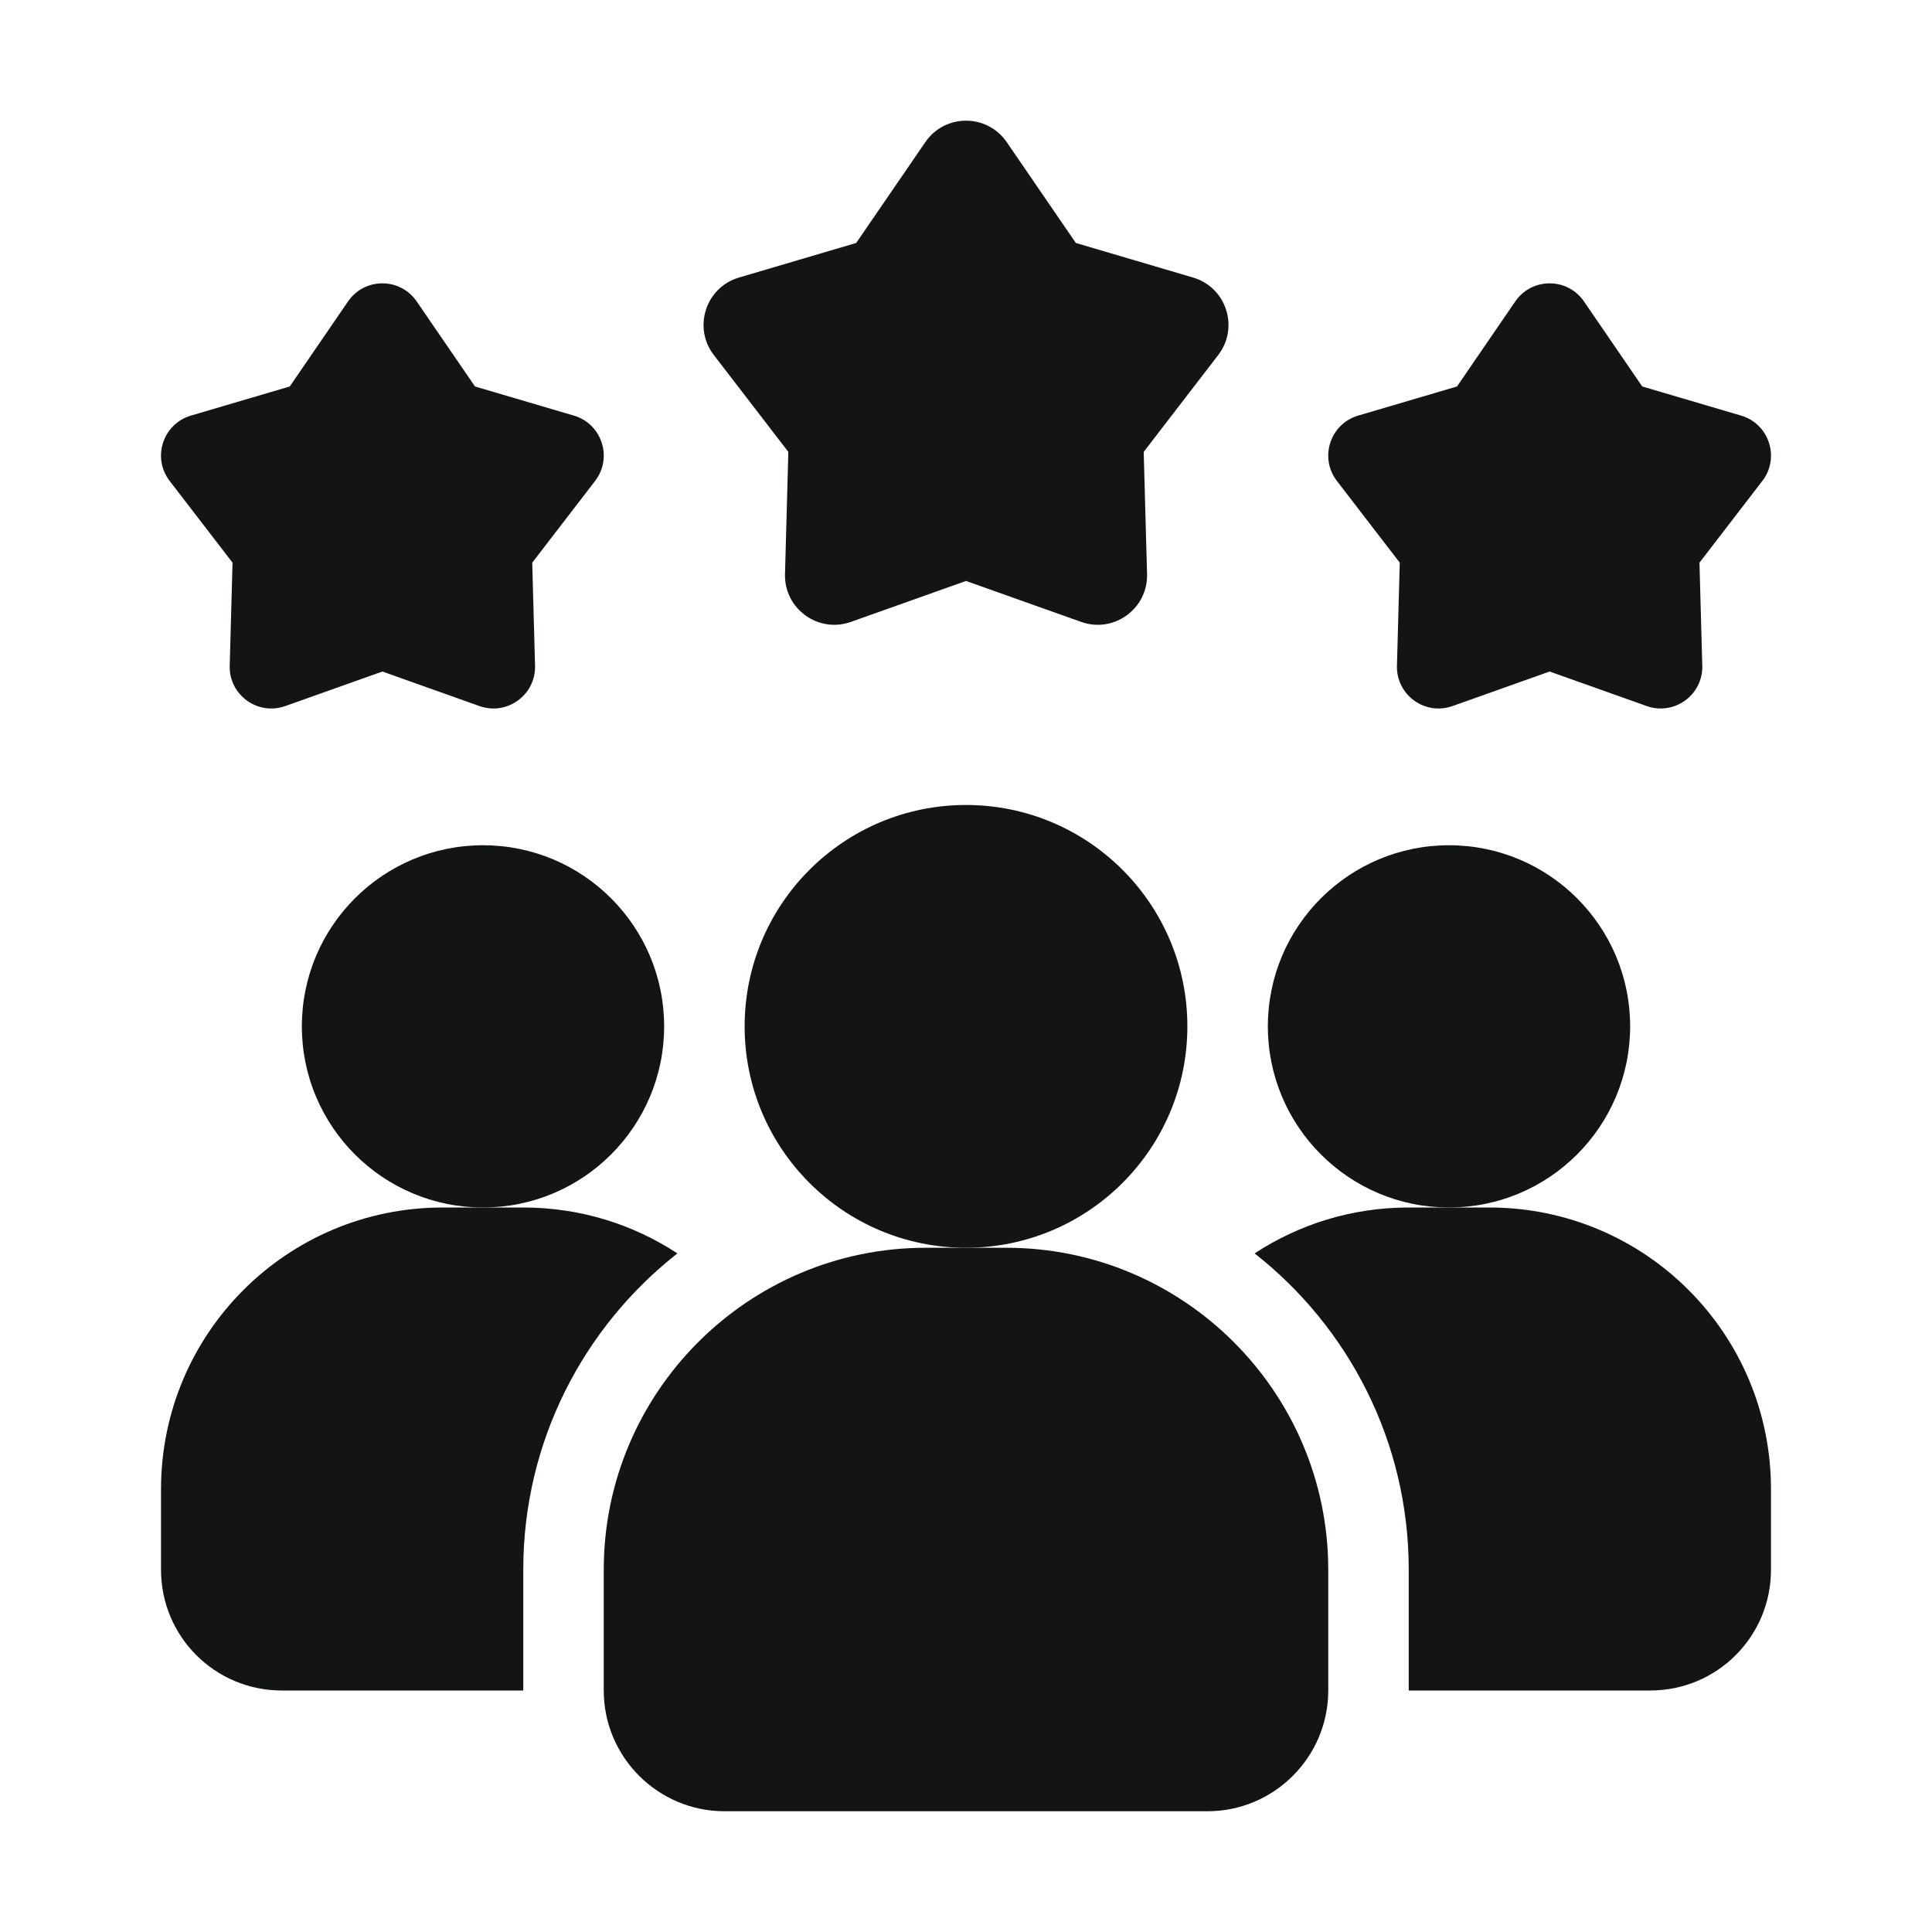<svg width="50" height="50" viewBox="0 0 50 50" fill="none" xmlns="http://www.w3.org/2000/svg">
<g id="customer-review 2">
<path id="Vector" d="M17.531 32.438C15.104 34.344 13.542 37.302 13.542 40.625V43.75H7.292C5.563 43.75 4.167 42.354 4.167 40.625V38.542C4.167 34.51 7.427 31.25 11.458 31.25H13.542C15.021 31.25 16.386 31.688 17.531 32.438Z" fill="#131414"/>
<path id="Vector_2" d="M37.5 31.25C40.089 31.25 42.188 29.151 42.188 26.562C42.188 23.974 40.089 21.875 37.5 21.875C34.911 21.875 32.812 23.974 32.812 26.562C32.812 29.151 34.911 31.25 37.5 31.25Z" fill="#131414"/>
<path id="Vector_3" d="M12.5 31.25C15.089 31.25 17.188 29.151 17.188 26.562C17.188 23.974 15.089 21.875 12.5 21.875C9.911 21.875 7.812 23.974 7.812 26.562C7.812 29.151 9.911 31.25 12.5 31.25Z" fill="#131414"/>
<path id="Vector_4" d="M45.833 38.542V40.625C45.833 42.354 44.438 43.75 42.708 43.75H36.458V40.625C36.458 37.302 34.896 34.344 32.469 32.438C33.615 31.688 34.979 31.25 36.458 31.25H38.542C42.573 31.25 45.833 34.51 45.833 38.542Z" fill="#131414"/>
<path id="Vector_5" d="M25 32.292C28.164 32.292 30.729 29.727 30.729 26.562C30.729 23.398 28.164 20.833 25 20.833C21.836 20.833 19.271 23.398 19.271 26.562C19.271 29.727 21.836 32.292 25 32.292Z" fill="#131414"/>
<path id="Vector_6" d="M26.042 32.292H23.958C19.363 32.292 15.625 36.03 15.625 40.625V43.75C15.625 45.473 17.027 46.875 18.75 46.875H31.25C32.973 46.875 34.375 45.473 34.375 43.75V40.625C34.375 36.03 30.637 32.292 26.042 32.292Z" fill="#131414"/>
<path id="Vector_7" d="M40.104 17.379L37.59 18.273C36.877 18.526 36.132 17.985 36.153 17.228L36.226 14.562L34.599 12.447C34.137 11.847 34.422 10.971 35.148 10.756L37.707 10.002L39.215 7.801C39.644 7.177 40.565 7.177 40.993 7.801L42.501 10.002L45.06 10.756C45.786 10.97 46.071 11.847 45.609 12.447L43.982 14.562L44.055 17.228C44.076 17.984 43.33 18.526 42.618 18.273L40.104 17.379Z" fill="#131414"/>
<path id="Vector_8" d="M9.896 17.379L7.382 18.273C6.669 18.526 5.924 17.985 5.945 17.228L6.018 14.562L4.391 12.447C3.929 11.847 4.214 10.971 4.94 10.756L7.499 10.002L9.007 7.801C9.435 7.177 10.356 7.177 10.784 7.801L12.293 10.002L14.852 10.756C15.578 10.97 15.863 11.847 15.401 12.447L13.774 14.562L13.847 17.228C13.868 17.984 13.122 18.526 12.409 18.273L9.896 17.379Z" fill="#131414"/>
<path id="Vector_9" d="M25 15.035L22.02 16.095C21.174 16.396 20.291 15.753 20.316 14.856L20.402 11.695L18.473 9.187C17.926 8.476 18.264 7.437 19.124 7.183L22.158 6.288L23.947 3.679C24.454 2.938 25.547 2.938 26.054 3.679L27.843 6.288L30.877 7.183C31.738 7.437 32.075 8.476 31.528 9.187L29.599 11.695L29.686 14.856C29.71 15.753 28.826 16.396 27.981 16.095L25 15.035Z" fill="#131414"/>
</g>
</svg>
